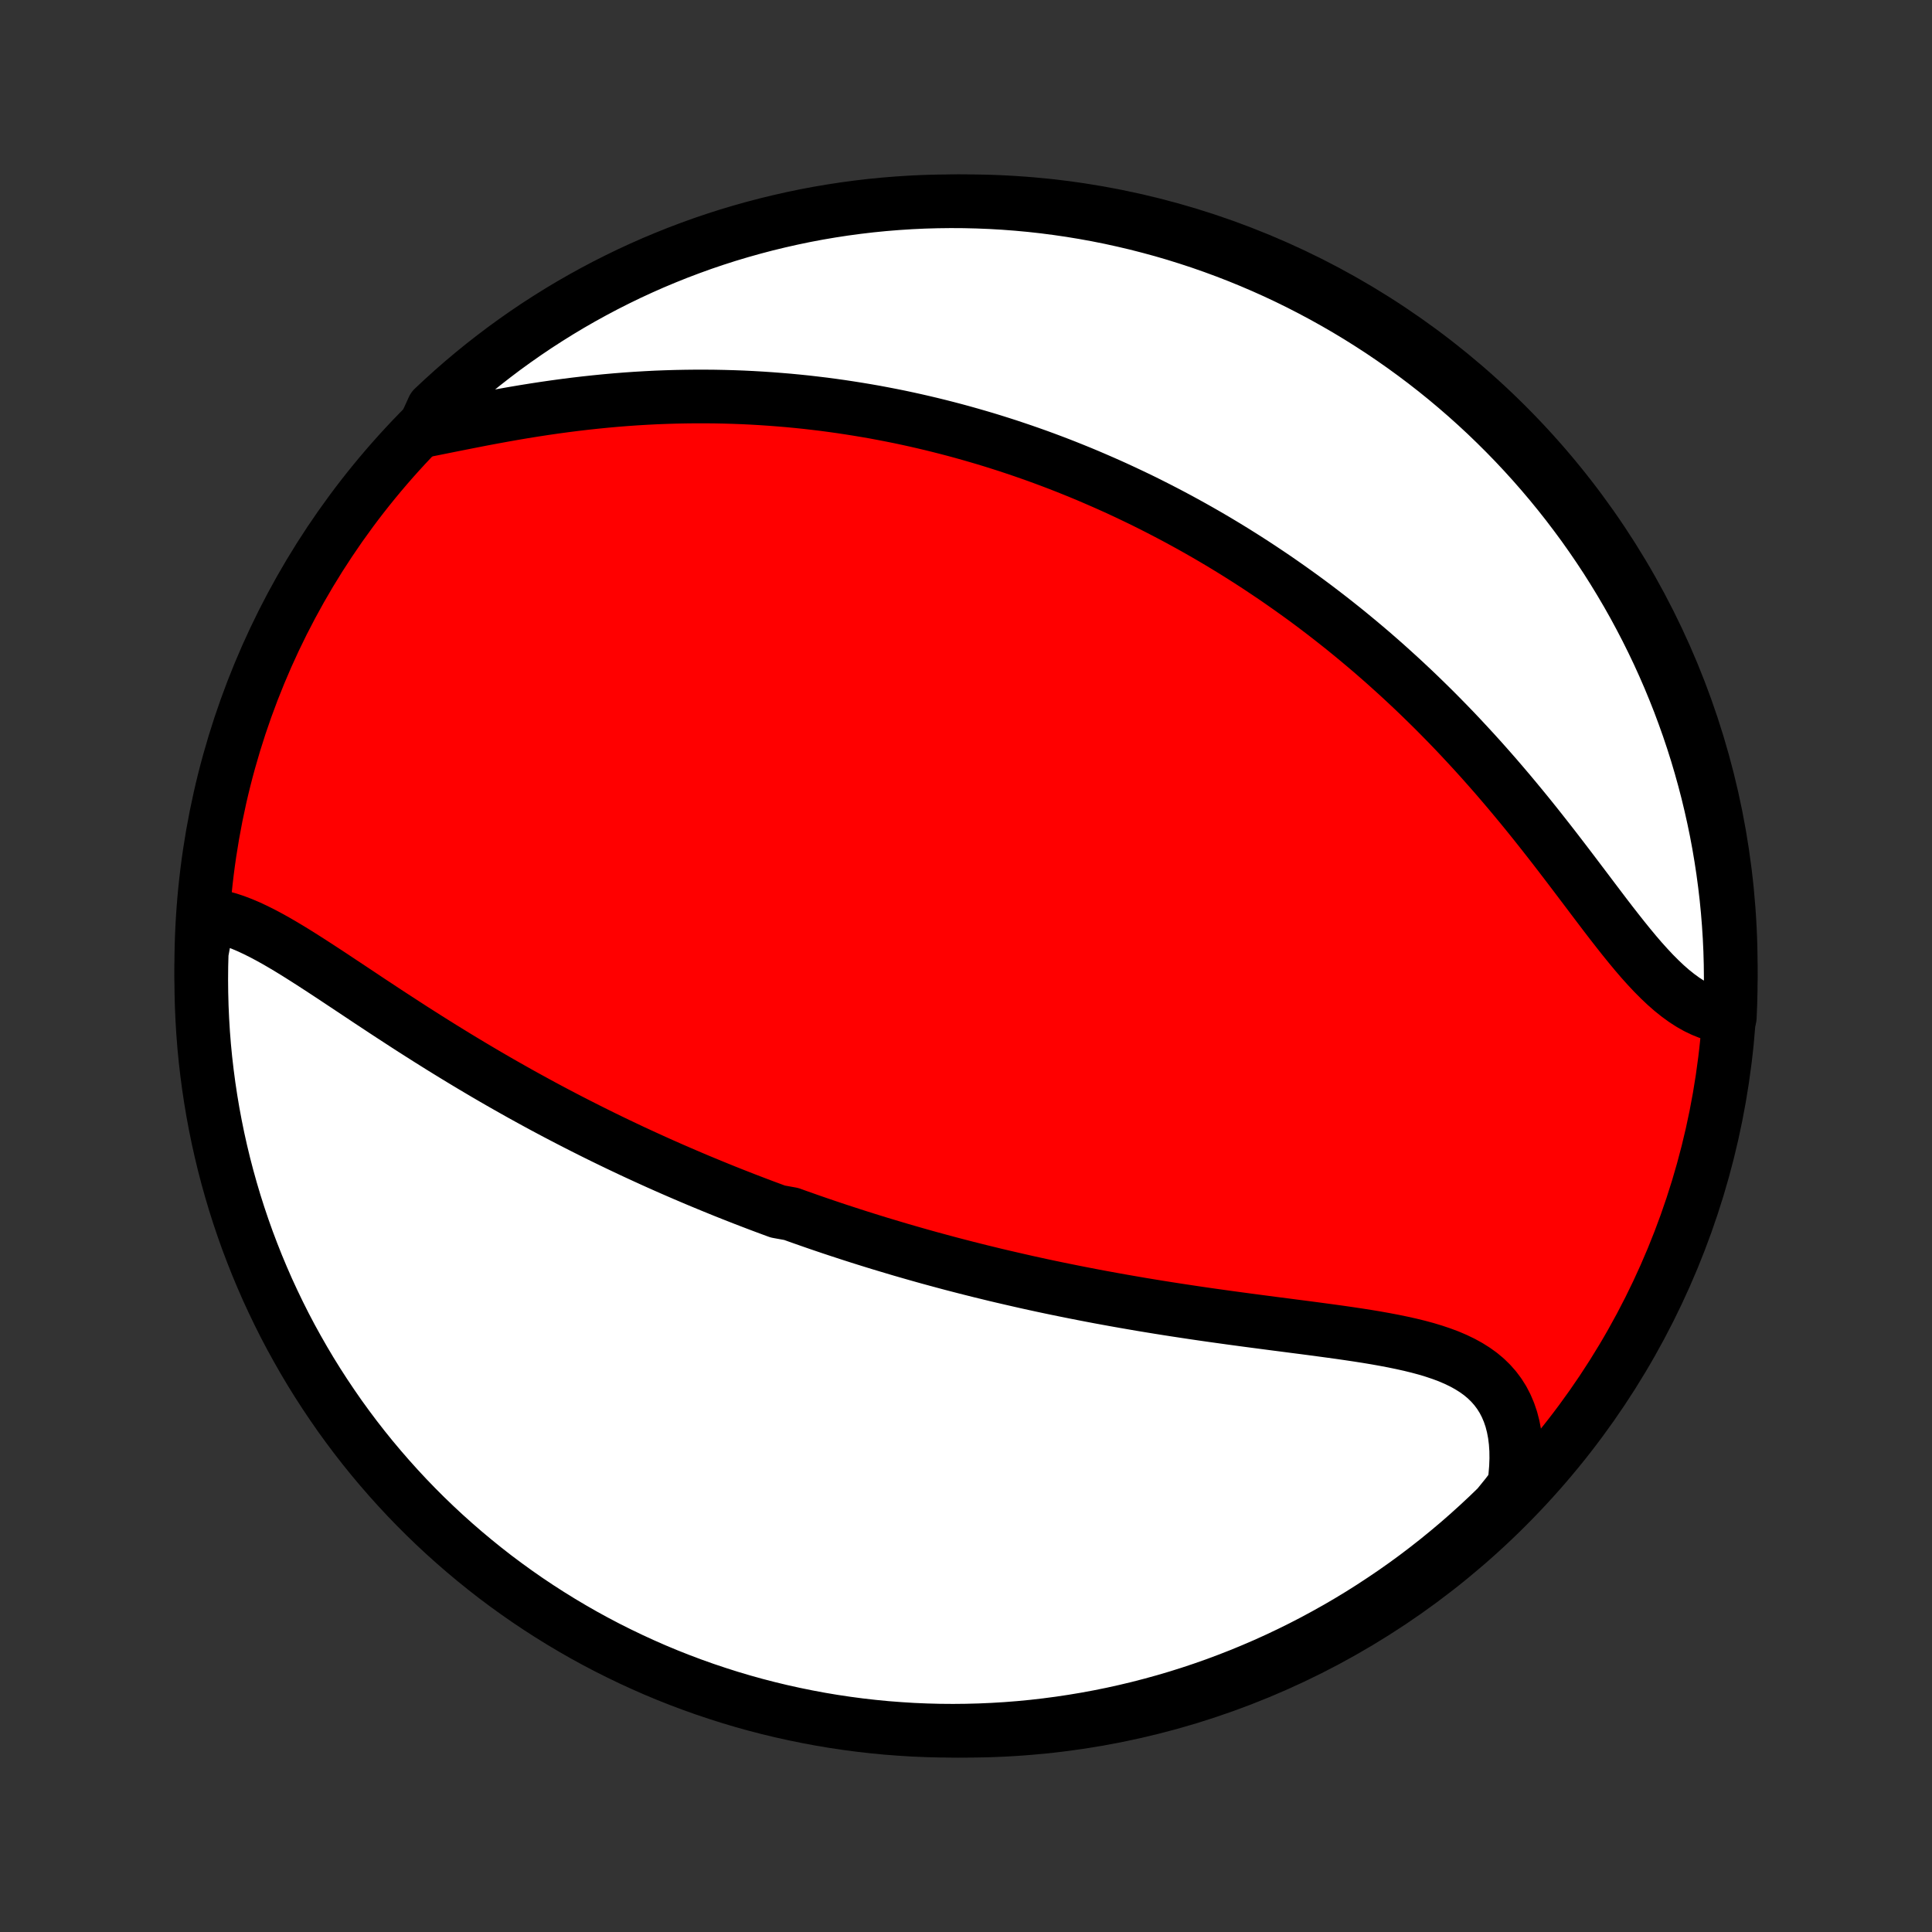 <?xml version="1.0" encoding="utf-8" standalone="no"?>
<!DOCTYPE svg PUBLIC "-//W3C//DTD SVG 1.1//EN"
  "http://www.w3.org/Graphics/SVG/1.1/DTD/svg11.dtd">
<!-- Created with matplotlib (http://matplotlib.org/) -->
<svg height="72pt" version="1.1" viewBox="0 0 72 72" width="72pt" xmlns="http://www.w3.org/2000/svg" xmlns:xlink="http://www.w3.org/1999/xlink">
 <rect x="0" y="0" width="72" height="72" fill="#333333" stroke="none"/>
 <defs>
  <style type="text/css">
*{stroke-linecap:butt;stroke-linejoin:round;}
  </style>
 </defs>
 <g id="figure_1">
  <g id="patch_1">
   <path d="
M0 72
L72 72
L72 0
L0 0
z
" style="fill:none;"/>
  </g>
  <g id="axes_1">
   <g id="PatchCollection_1">
    <defs>
     <path d="
M36 -7.5
C43.558 -7.5 50.808 -10.503 56.153 -15.848
C61.497 -21.192 64.5 -28.442 64.5 -36
C64.5 -43.558 61.497 -50.808 56.153 -56.153
C50.808 -61.497 43.558 -64.5 36 -64.5
C28.442 -64.5 21.192 -61.497 15.848 -56.153
C10.503 -50.808 7.5 -43.558 7.5 -36
C7.5 -28.442 10.503 -21.192 15.848 -15.848
C21.192 -10.503 28.442 -7.5 36 -7.5
z
" id="C0_0_a811fe30f3"/>
     <path d="
M7.775 -37.899
L8.019 -37.865
L8.264 -37.814
L8.512 -37.747
L8.761 -37.665
L9.012 -37.569
L9.265 -37.462
L9.519 -37.343
L9.776 -37.215
L10.034 -37.078
L10.293 -36.934
L10.554 -36.782
L10.816 -36.625
L11.079 -36.463
L11.344 -36.296
L11.61 -36.126
L11.877 -35.953
L12.145 -35.778
L12.414 -35.601
L12.683 -35.422
L12.953 -35.243
L13.224 -35.063
L13.495 -34.883
L13.766 -34.702
L14.038 -34.523
L14.31 -34.343
L14.582 -34.165
L14.854 -33.988
L15.126 -33.811
L15.397 -33.636
L15.669 -33.463
L15.94 -33.291
L16.211 -33.121
L16.481 -32.952
L16.751 -32.786
L17.02 -32.621
L17.289 -32.458
L17.557 -32.297
L17.825 -32.138
L18.092 -31.98
L18.358 -31.825
L18.623 -31.672
L18.888 -31.521
L19.152 -31.372
L19.415 -31.224
L19.678 -31.079
L19.939 -30.936
L20.2 -30.794
L20.46 -30.655
L20.72 -30.517
L20.978 -30.382
L21.236 -30.248
L21.493 -30.116
L21.749 -29.986
L22.005 -29.857
L22.26 -29.73
L22.514 -29.605
L22.767 -29.482
L23.02 -29.36
L23.273 -29.24
L23.524 -29.121
L23.776 -29.004
L24.026 -28.889
L24.276 -28.775
L24.526 -28.662
L24.775 -28.551
L25.024 -28.441
L25.273 -28.333
L25.521 -28.226
L25.769 -28.12
L26.017 -28.015
L26.265 -27.912
L26.512 -27.81
L26.759 -27.709
L27.006 -27.609
L27.254 -27.51
L27.501 -27.413
L27.748 -27.316
L27.996 -27.221
L28.244 -27.126
L28.491 -27.033
L28.739 -26.941
L28.988 -26.849
L29.486 -26.759
L29.735 -26.669
L29.985 -26.581
L30.236 -26.493
L30.487 -26.406
L30.739 -26.32
L30.991 -26.235
L31.244 -26.151
L31.498 -26.068
L31.753 -25.985
L32.009 -25.903
L32.266 -25.822
L32.523 -25.742
L32.782 -25.662
L33.042 -25.584
L33.303 -25.506
L33.565 -25.428
L33.828 -25.352
L34.093 -25.276
L34.358 -25.201
L34.626 -25.126
L34.895 -25.053
L35.165 -24.98
L35.437 -24.907
L35.71 -24.836
L35.985 -24.765
L36.262 -24.695
L36.541 -24.625
L36.821 -24.557
L37.103 -24.488
L37.387 -24.421
L37.673 -24.355
L37.961 -24.289
L38.251 -24.223
L38.542 -24.159
L38.836 -24.095
L39.132 -24.032
L39.43 -23.97
L39.73 -23.909
L40.033 -23.848
L40.337 -23.788
L40.644 -23.729
L40.953 -23.67
L41.264 -23.613
L41.577 -23.556
L41.893 -23.5
L42.211 -23.445
L42.53 -23.39
L42.852 -23.337
L43.176 -23.284
L43.503 -23.232
L43.831 -23.181
L44.161 -23.131
L44.493 -23.081
L44.827 -23.032
L45.162 -22.984
L45.499 -22.937
L45.837 -22.89
L46.177 -22.844
L46.518 -22.798
L46.86 -22.753
L47.203 -22.708
L47.546 -22.663
L47.89 -22.619
L48.234 -22.574
L48.577 -22.53
L48.92 -22.485
L49.263 -22.439
L49.604 -22.393
L49.944 -22.346
L50.282 -22.297
L50.617 -22.247
L50.949 -22.195
L51.279 -22.14
L51.604 -22.082
L51.925 -22.021
L52.24 -21.956
L52.55 -21.887
L52.853 -21.813
L53.15 -21.733
L53.438 -21.646
L53.718 -21.552
L53.988 -21.451
L54.248 -21.34
L54.497 -21.22
L54.734 -21.09
L54.959 -20.949
L55.171 -20.797
L55.369 -20.632
L55.552 -20.454
L55.72 -20.264
L55.873 -20.06
L56.01 -19.843
L56.13 -19.612
L56.234 -19.368
L56.322 -19.11
L56.392 -18.84
L56.446 -18.557
L56.483 -18.263
L56.504 -17.958
L56.508 -17.642
L56.496 -17.317
L56.468 -16.983
L56.424 -16.641
L56.16 -16.292
L55.806 -15.855
L55.445 -15.506
L55.078 -15.164
L54.706 -14.828
L54.328 -14.498
L53.944 -14.175
L53.555 -13.858
L53.16 -13.548
L52.761 -13.245
L52.356 -12.949
L51.946 -12.66
L51.531 -12.379
L51.112 -12.104
L50.688 -11.836
L50.259 -11.576
L49.827 -11.324
L49.389 -11.079
L48.948 -10.841
L48.503 -10.611
L48.054 -10.389
L47.602 -10.175
L47.146 -9.968
L46.686 -9.77
L46.224 -9.579
L45.758 -9.397
L45.289 -9.222
L44.817 -9.056
L44.343 -8.898
L43.866 -8.748
L43.387 -8.607
L42.905 -8.474
L42.422 -8.349
L41.936 -8.233
L41.449 -8.125
L40.96 -8.026
L40.469 -7.935
L39.977 -7.853
L39.484 -7.779
L38.99 -7.714
L38.495 -7.657
L37.999 -7.609
L37.502 -7.57
L37.005 -7.54
L36.508 -7.518
L36.011 -7.505
L35.514 -7.5
L35.016 -7.504
L34.519 -7.517
L34.023 -7.538
L33.527 -7.569
L33.032 -7.607
L32.538 -7.655
L32.044 -7.711
L31.552 -7.776
L31.062 -7.849
L30.573 -7.931
L30.085 -8.022
L29.599 -8.121
L29.116 -8.228
L28.634 -8.344
L28.155 -8.468
L27.678 -8.601
L27.203 -8.742
L26.732 -8.892
L26.263 -9.049
L25.797 -9.215
L25.334 -9.389
L24.874 -9.571
L24.418 -9.761
L23.965 -9.96
L23.516 -10.166
L23.071 -10.38
L22.63 -10.601
L22.192 -10.831
L21.759 -11.068
L21.331 -11.313
L20.907 -11.565
L20.487 -11.825
L20.072 -12.092
L19.662 -12.366
L19.257 -12.648
L18.857 -12.937
L18.462 -13.232
L18.073 -13.535
L17.689 -13.845
L17.311 -14.161
L16.938 -14.484
L16.571 -14.813
L16.21 -15.149
L15.855 -15.491
L15.506 -15.84
L15.164 -16.194
L14.828 -16.555
L14.498 -16.922
L14.175 -17.294
L13.858 -17.672
L13.548 -18.056
L13.245 -18.445
L12.949 -18.84
L12.66 -19.239
L12.379 -19.644
L12.104 -20.054
L11.836 -20.469
L11.576 -20.888
L11.324 -21.312
L11.079 -21.741
L10.841 -22.173
L10.611 -22.61
L10.389 -23.052
L10.175 -23.497
L9.968 -23.945
L9.77 -24.398
L9.579 -24.854
L9.397 -25.314
L9.222 -25.776
L9.056 -26.242
L8.898 -26.711
L8.748 -27.183
L8.607 -27.657
L8.474 -28.134
L8.349 -28.613
L8.233 -29.095
L8.125 -29.578
L8.026 -30.064
L7.935 -30.551
L7.853 -31.04
L7.779 -31.531
L7.714 -32.023
L7.657 -32.516
L7.609 -33.01
L7.57 -33.505
L7.54 -34.001
L7.518 -34.498
L7.505 -34.995
L7.5 -35.492
L7.504 -35.989
L7.517 -36.486
z
" id="C0_1_15454cf10b"/>
     <path d="
M15.76 -55.941
L16.119 -56.012
L16.483 -56.085
L16.851 -56.159
L17.223 -56.233
L17.599 -56.307
L17.977 -56.381
L18.357 -56.452
L18.739 -56.522
L19.122 -56.59
L19.506 -56.655
L19.891 -56.717
L20.276 -56.776
L20.662 -56.832
L21.046 -56.884
L21.43 -56.933
L21.813 -56.978
L22.195 -57.019
L22.576 -57.057
L22.955 -57.091
L23.332 -57.121
L23.707 -57.147
L24.081 -57.169
L24.452 -57.188
L24.821 -57.202
L25.188 -57.213
L25.553 -57.22
L25.915 -57.224
L26.274 -57.224
L26.631 -57.221
L26.985 -57.214
L27.337 -57.204
L27.685 -57.191
L28.032 -57.174
L28.375 -57.154
L28.716 -57.131
L29.054 -57.105
L29.389 -57.077
L29.722 -57.045
L30.052 -57.011
L30.38 -56.973
L30.705 -56.934
L31.027 -56.891
L31.347 -56.846
L31.664 -56.798
L31.979 -56.748
L32.291 -56.696
L32.601 -56.642
L32.909 -56.584
L33.215 -56.525
L33.518 -56.464
L33.819 -56.4
L34.118 -56.334
L34.415 -56.266
L34.71 -56.196
L35.002 -56.124
L35.293 -56.05
L35.583 -55.974
L35.87 -55.896
L36.155 -55.816
L36.439 -55.734
L36.721 -55.651
L37.002 -55.565
L37.281 -55.477
L37.559 -55.388
L37.835 -55.296
L38.11 -55.203
L38.383 -55.108
L38.656 -55.011
L38.927 -54.912
L39.197 -54.811
L39.465 -54.709
L39.733 -54.604
L40 -54.497
L40.266 -54.389
L40.53 -54.279
L40.794 -54.166
L41.057 -54.052
L41.32 -53.936
L41.582 -53.818
L41.843 -53.697
L42.103 -53.575
L42.363 -53.451
L42.623 -53.325
L42.881 -53.196
L43.14 -53.065
L43.398 -52.932
L43.656 -52.797
L43.913 -52.66
L44.17 -52.52
L44.427 -52.378
L44.683 -52.234
L44.94 -52.087
L45.196 -51.938
L45.452 -51.786
L45.708 -51.632
L45.964 -51.475
L46.22 -51.315
L46.476 -51.153
L46.732 -50.988
L46.988 -50.82
L47.244 -50.649
L47.501 -50.476
L47.757 -50.299
L48.013 -50.12
L48.27 -49.937
L48.527 -49.752
L48.784 -49.563
L49.041 -49.371
L49.298 -49.175
L49.555 -48.977
L49.813 -48.774
L50.071 -48.569
L50.328 -48.36
L50.586 -48.147
L50.844 -47.931
L51.103 -47.711
L51.361 -47.487
L51.619 -47.26
L51.877 -47.028
L52.136 -46.793
L52.394 -46.554
L52.652 -46.312
L52.91 -46.065
L53.168 -45.814
L53.426 -45.56
L53.683 -45.301
L53.94 -45.039
L54.197 -44.773
L54.453 -44.502
L54.708 -44.228
L54.963 -43.951
L55.218 -43.669
L55.471 -43.384
L55.724 -43.096
L55.975 -42.804
L56.226 -42.509
L56.475 -42.211
L56.724 -41.91
L56.971 -41.607
L57.217 -41.301
L57.461 -40.993
L57.704 -40.684
L57.946 -40.373
L58.185 -40.062
L58.424 -39.75
L58.661 -39.438
L58.896 -39.127
L59.13 -38.818
L59.362 -38.51
L59.593 -38.205
L59.822 -37.903
L60.05 -37.606
L60.278 -37.314
L60.504 -37.028
L60.729 -36.75
L60.954 -36.479
L61.178 -36.218
L61.403 -35.968
L61.628 -35.728
L61.853 -35.502
L62.078 -35.289
L62.305 -35.09
L62.533 -34.908
L62.762 -34.741
L62.992 -34.592
L63.224 -34.461
L63.457 -34.349
L63.692 -34.255
L63.929 -34.181
L64.167 -34.125
L64.465 -34.089
L64.485 -34.584
L64.497 -35.081
L64.5 -35.578
L64.494 -36.076
L64.48 -36.573
L64.457 -37.07
L64.425 -37.567
L64.385 -38.063
L64.336 -38.559
L64.278 -39.054
L64.212 -39.548
L64.137 -40.041
L64.054 -40.533
L63.962 -41.023
L63.861 -41.512
L63.752 -41.999
L63.635 -42.485
L63.509 -42.968
L63.375 -43.449
L63.233 -43.928
L63.082 -44.405
L62.923 -44.879
L62.755 -45.35
L62.58 -45.819
L62.396 -46.284
L62.205 -46.746
L62.005 -47.205
L61.798 -47.661
L61.582 -48.113
L61.359 -48.562
L61.128 -49.006
L60.89 -49.447
L60.644 -49.883
L60.39 -50.315
L60.129 -50.743
L59.861 -51.167
L59.585 -51.586
L59.302 -52
L59.013 -52.409
L58.715 -52.813
L58.412 -53.212
L58.101 -53.606
L57.784 -53.994
L57.46 -54.377
L57.129 -54.755
L56.792 -55.126
L56.449 -55.492
L56.099 -55.852
L55.743 -56.206
L55.382 -56.554
L55.014 -56.895
L54.641 -57.23
L54.261 -57.559
L53.877 -57.881
L53.487 -58.196
L53.091 -58.505
L52.691 -58.806
L52.285 -59.101
L51.874 -59.389
L51.459 -59.67
L51.038 -59.943
L50.614 -60.209
L50.184 -60.468
L49.751 -60.719
L49.313 -60.963
L48.871 -61.199
L48.426 -61.428
L47.976 -61.649
L47.523 -61.862
L47.066 -62.067
L46.606 -62.264
L46.143 -62.453
L45.676 -62.634
L45.207 -62.807
L44.735 -62.972
L44.26 -63.128
L43.783 -63.277
L43.303 -63.417
L42.821 -63.548
L42.337 -63.672
L41.852 -63.786
L41.364 -63.893
L40.874 -63.991
L40.384 -64.08
L39.892 -64.161
L39.398 -64.233
L38.904 -64.297
L38.409 -64.352
L37.913 -64.398
L37.416 -64.436
L36.919 -64.465
L36.422 -64.485
L35.924 -64.497
L35.427 -64.5
L34.93 -64.494
L34.433 -64.48
L33.937 -64.457
L33.441 -64.425
L32.946 -64.385
L32.452 -64.336
L31.959 -64.278
L31.467 -64.212
L30.977 -64.137
L30.488 -64.054
L30.001 -63.962
L29.515 -63.861
L29.032 -63.752
L28.551 -63.635
L28.072 -63.509
L27.595 -63.375
L27.121 -63.233
L26.65 -63.082
L26.181 -62.923
L25.716 -62.755
L25.254 -62.58
L24.795 -62.396
L24.339 -62.205
L23.887 -62.005
L23.439 -61.798
L22.994 -61.582
L22.553 -61.359
L22.117 -61.128
L21.685 -60.89
L21.257 -60.644
L20.833 -60.39
L20.415 -60.129
L20 -59.861
L19.591 -59.585
L19.187 -59.302
L18.788 -59.013
L18.394 -58.715
L18.006 -58.412
L17.623 -58.101
L17.245 -57.784
L16.874 -57.46
L16.508 -57.129
L16.148 -56.792
z
" id="C0_2_1bba8f3dbb"/>
    </defs>
    <g clip-path="url(#p1bffca34e9)">
     <use style="fill:#ff0000;stroke:#000000;stroke-width:2.0;" x="0.0" xlink:href="#C0_0_a811fe30f3" y="72.0"/>
    </g>
    <g clip-path="url(#p1bffca34e9)">
     <use style="fill:#ffffff;stroke:#000000;stroke-width:2.0;" x="0.0" xlink:href="#C0_1_15454cf10b" y="72.0"/>
    </g>
    <g clip-path="url(#p1bffca34e9)">
     <use style="fill:#ffffff;stroke:#000000;stroke-width:2.0;" x="0.0" xlink:href="#C0_2_1bba8f3dbb" y="72.0"/>
    </g>
   </g>
  </g>
 </g>
 <defs>
  <clipPath id="p1bffca34e9">
   <rect height="72.0" width="72.0" x="0.0" y="0.0"/>
  </clipPath>
 </defs>
</svg>
